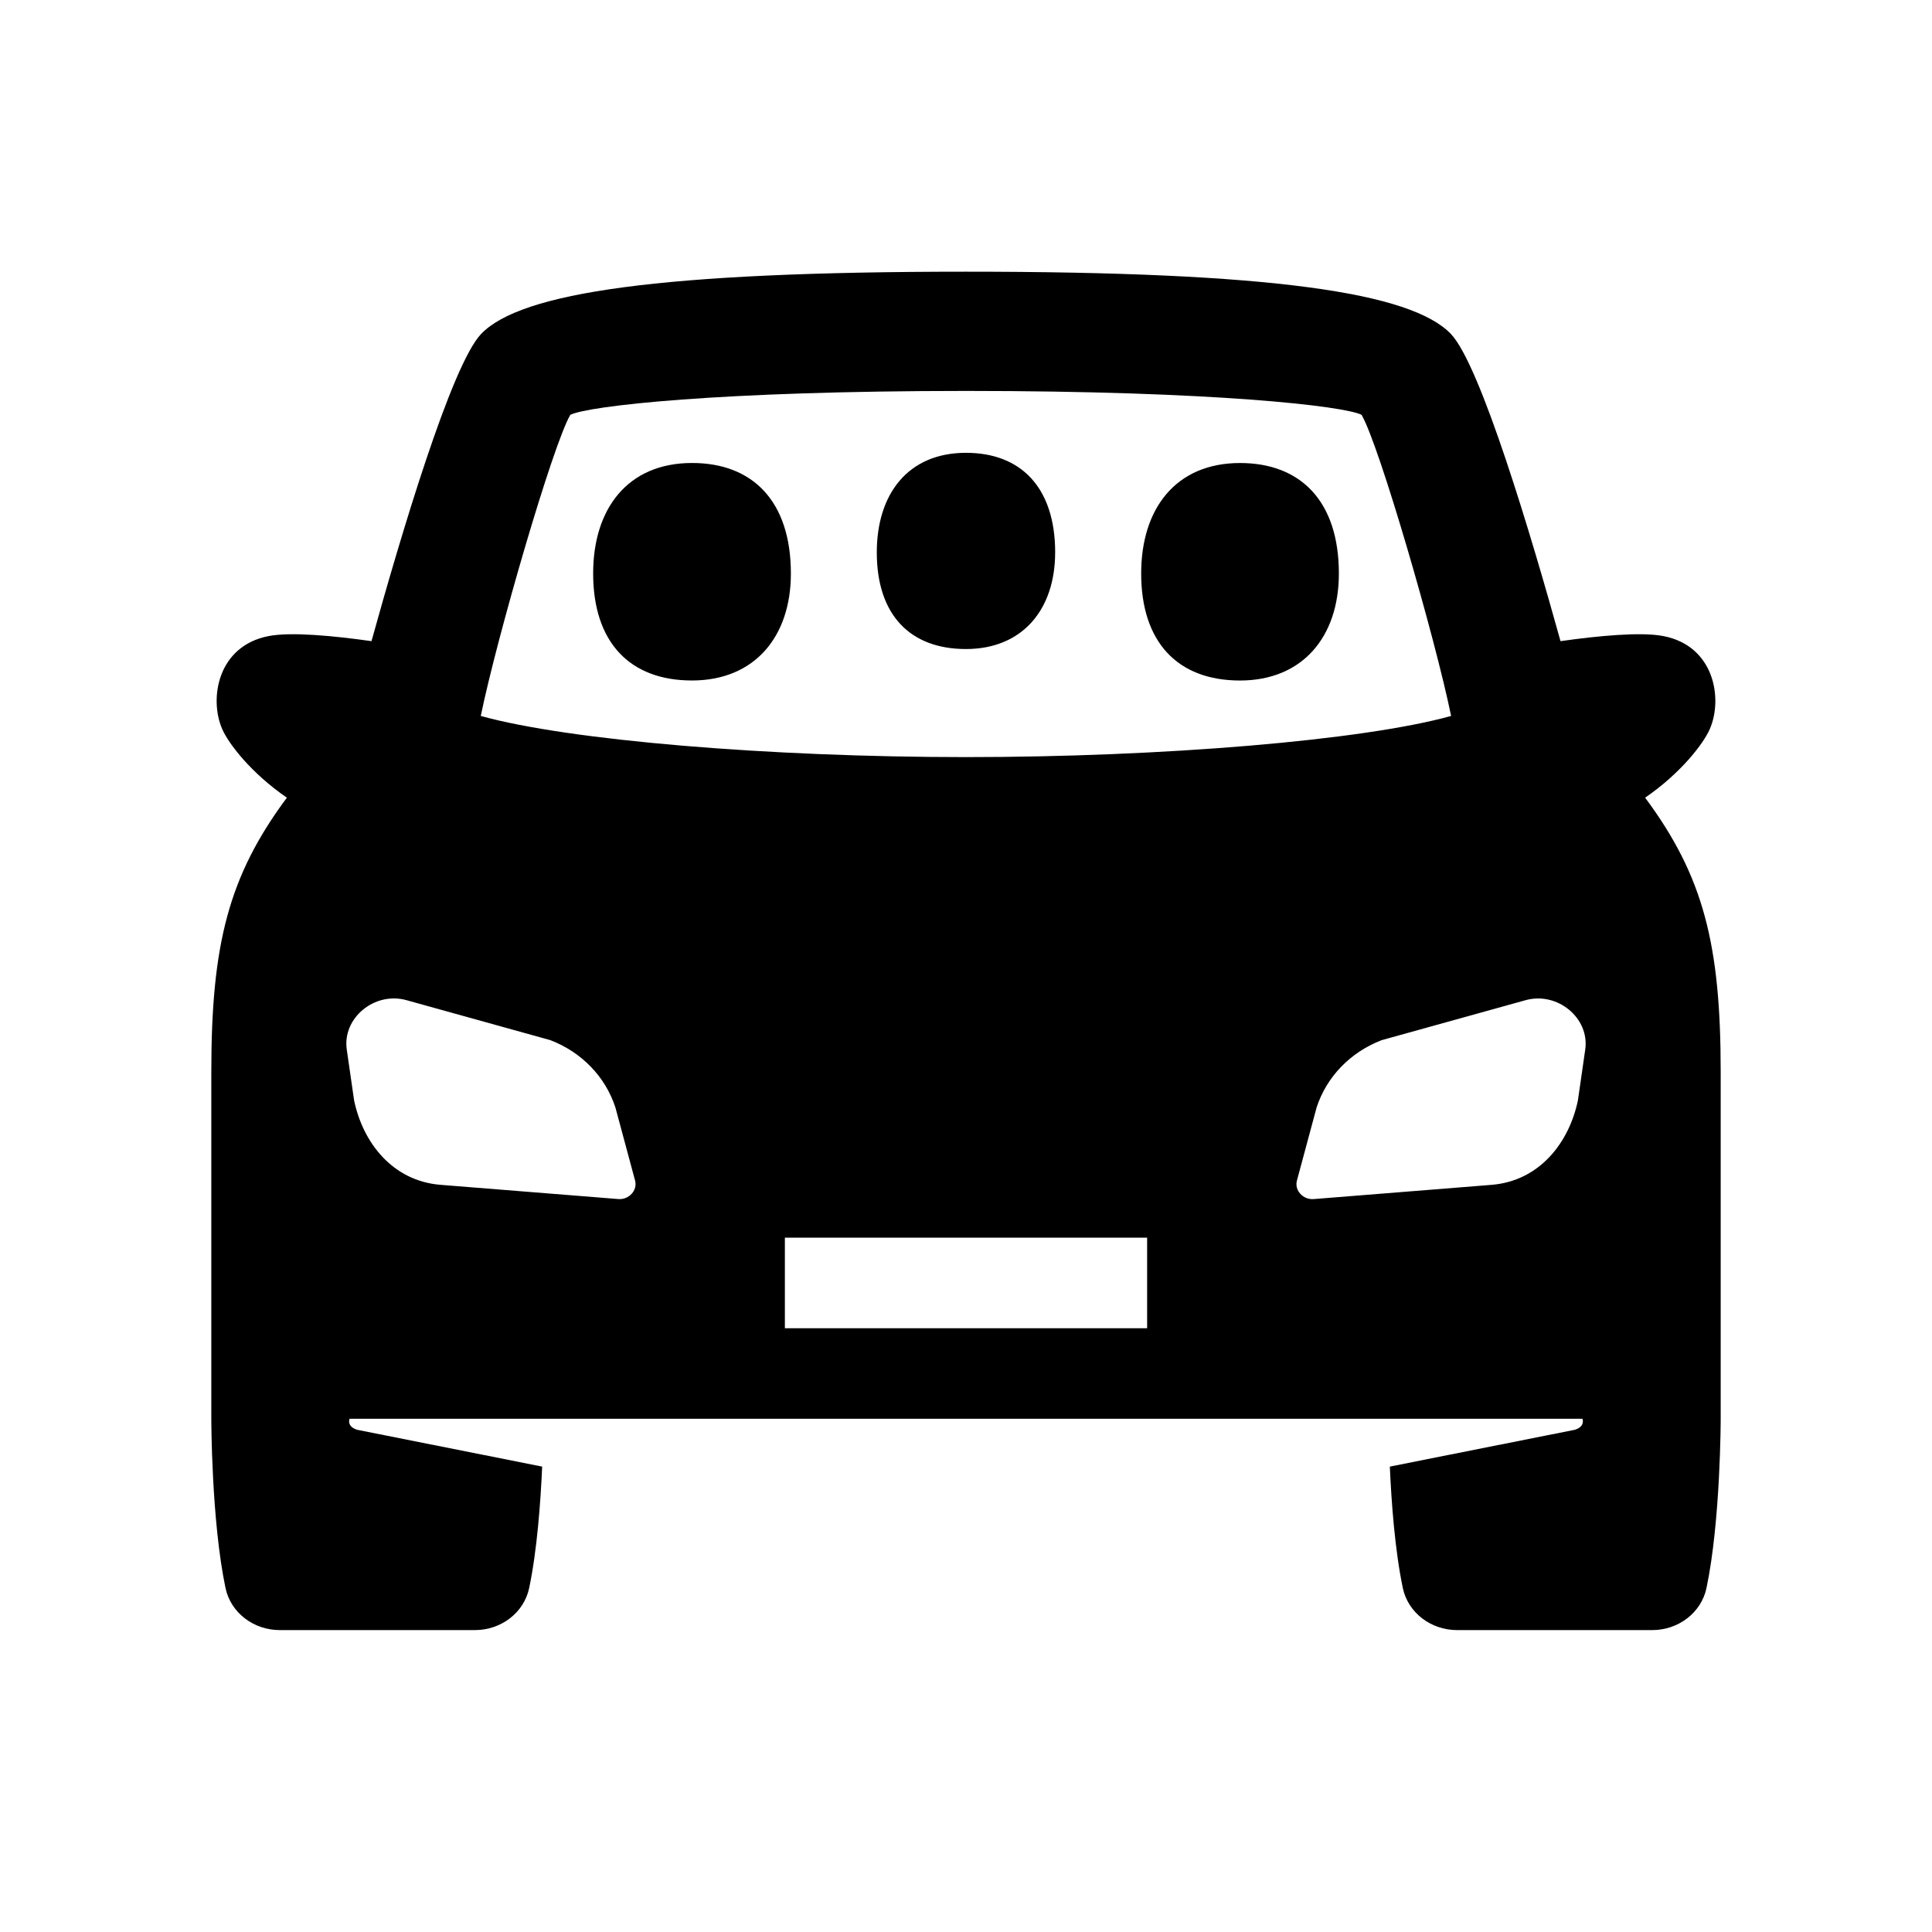 <svg height="64" viewBox="0 0 64 64" width="64" xmlns="http://www.w3.org/2000/svg"><path d="m0 0h64v64h-64z" fill="none"/><path d="m54.497 26.424c1.187-.815 1.932-1.79 2.142-2.272.441-1.01.151-2.754-1.536-3.081-.747-.145-2.16-.009-3.409.168-.967-3.485-2.65-9.151-3.632-10.177-1.318-1.375-5.938-2.062-16.062-2.062s-14.745.687-16.062 2.062c-.982 1.025-2.666 6.691-3.632 10.177-1.249-.177-2.662-.313-3.409-.168-1.687.327-1.977 2.07-1.536 3.081.21.483.956 1.458 2.142 2.272-1.935 2.604-2.503 4.867-2.503 9.076v11.5s0 3.365.47 5.604c.171.815.927 1.395 1.798 1.395h6.464c.871 0 1.627-.58 1.798-1.395.262-1.25.378-2.85.43-4.021l-6.13-1.22c-.317-.102-.271-.308-.25-.364h20.42 20.42c.021.056.067.262-.25.364l-6.13 1.22c.051 1.17.168 2.77.43 4.021.171.815.927 1.395 1.798 1.395h6.464c.871 0 1.627-.58 1.798-1.395.47-2.24.47-5.604.47-5.604s0-6.062 0-11.5c0-4.208-.568-6.472-2.503-9.076zm-35.602-12.683c.587-.292 4.896-.791 13.104-.791s12.518.499 13.104.791c.582.987 2.438 7.391 2.967 9.976-2.922.812-9.574 1.363-16.072 1.363s-13.15-.551-16.072-1.363c.53-2.585 2.386-8.988 2.967-9.976zm1.588 25.979-5.888-.471c-1.595-.127-2.573-1.4-2.865-2.796l-.243-1.687c-.15-1.043.921-1.928 1.978-1.634l4.766 1.324c1.037.399 1.82 1.209 2.154 2.226l.653 2.426c.087.322-.203.641-.555.612zm17.517 4.28h-12v-3h12zm14.513-9.233-.243 1.687c-.292 1.396-1.27 2.669-2.865 2.796l-5.888.471c-.352.029-.642-.29-.555-.612l.653-2.426c.334-1.017 1.117-1.827 2.153-2.226l4.767-1.324c1.056-.294 2.127.591 1.978 1.634z"/><path d="m22.922 15.337c-2.128.001-3.274 1.512-3.273 3.662.001 2.266 1.202 3.544 3.276 3.543 2.075-.001 3.275-1.454 3.274-3.546-.001-2.383-1.256-3.66-3.276-3.659z"/><path d="m34.954 18.301c-.001-2.15-1.133-3.302-2.956-3.301-1.92.001-2.954 1.364-2.953 3.304.001 2.044 1.084 3.197 2.955 3.196 1.872-.001 2.954-1.312 2.953-3.199z"/><path d="m41.078 22.543c2.075-.001 3.275-1.454 3.274-3.546-.001-2.383-1.256-3.66-3.276-3.659-2.128.001-3.274 1.512-3.273 3.662.001 2.266 1.202 3.544 3.276 3.543z"/></svg>